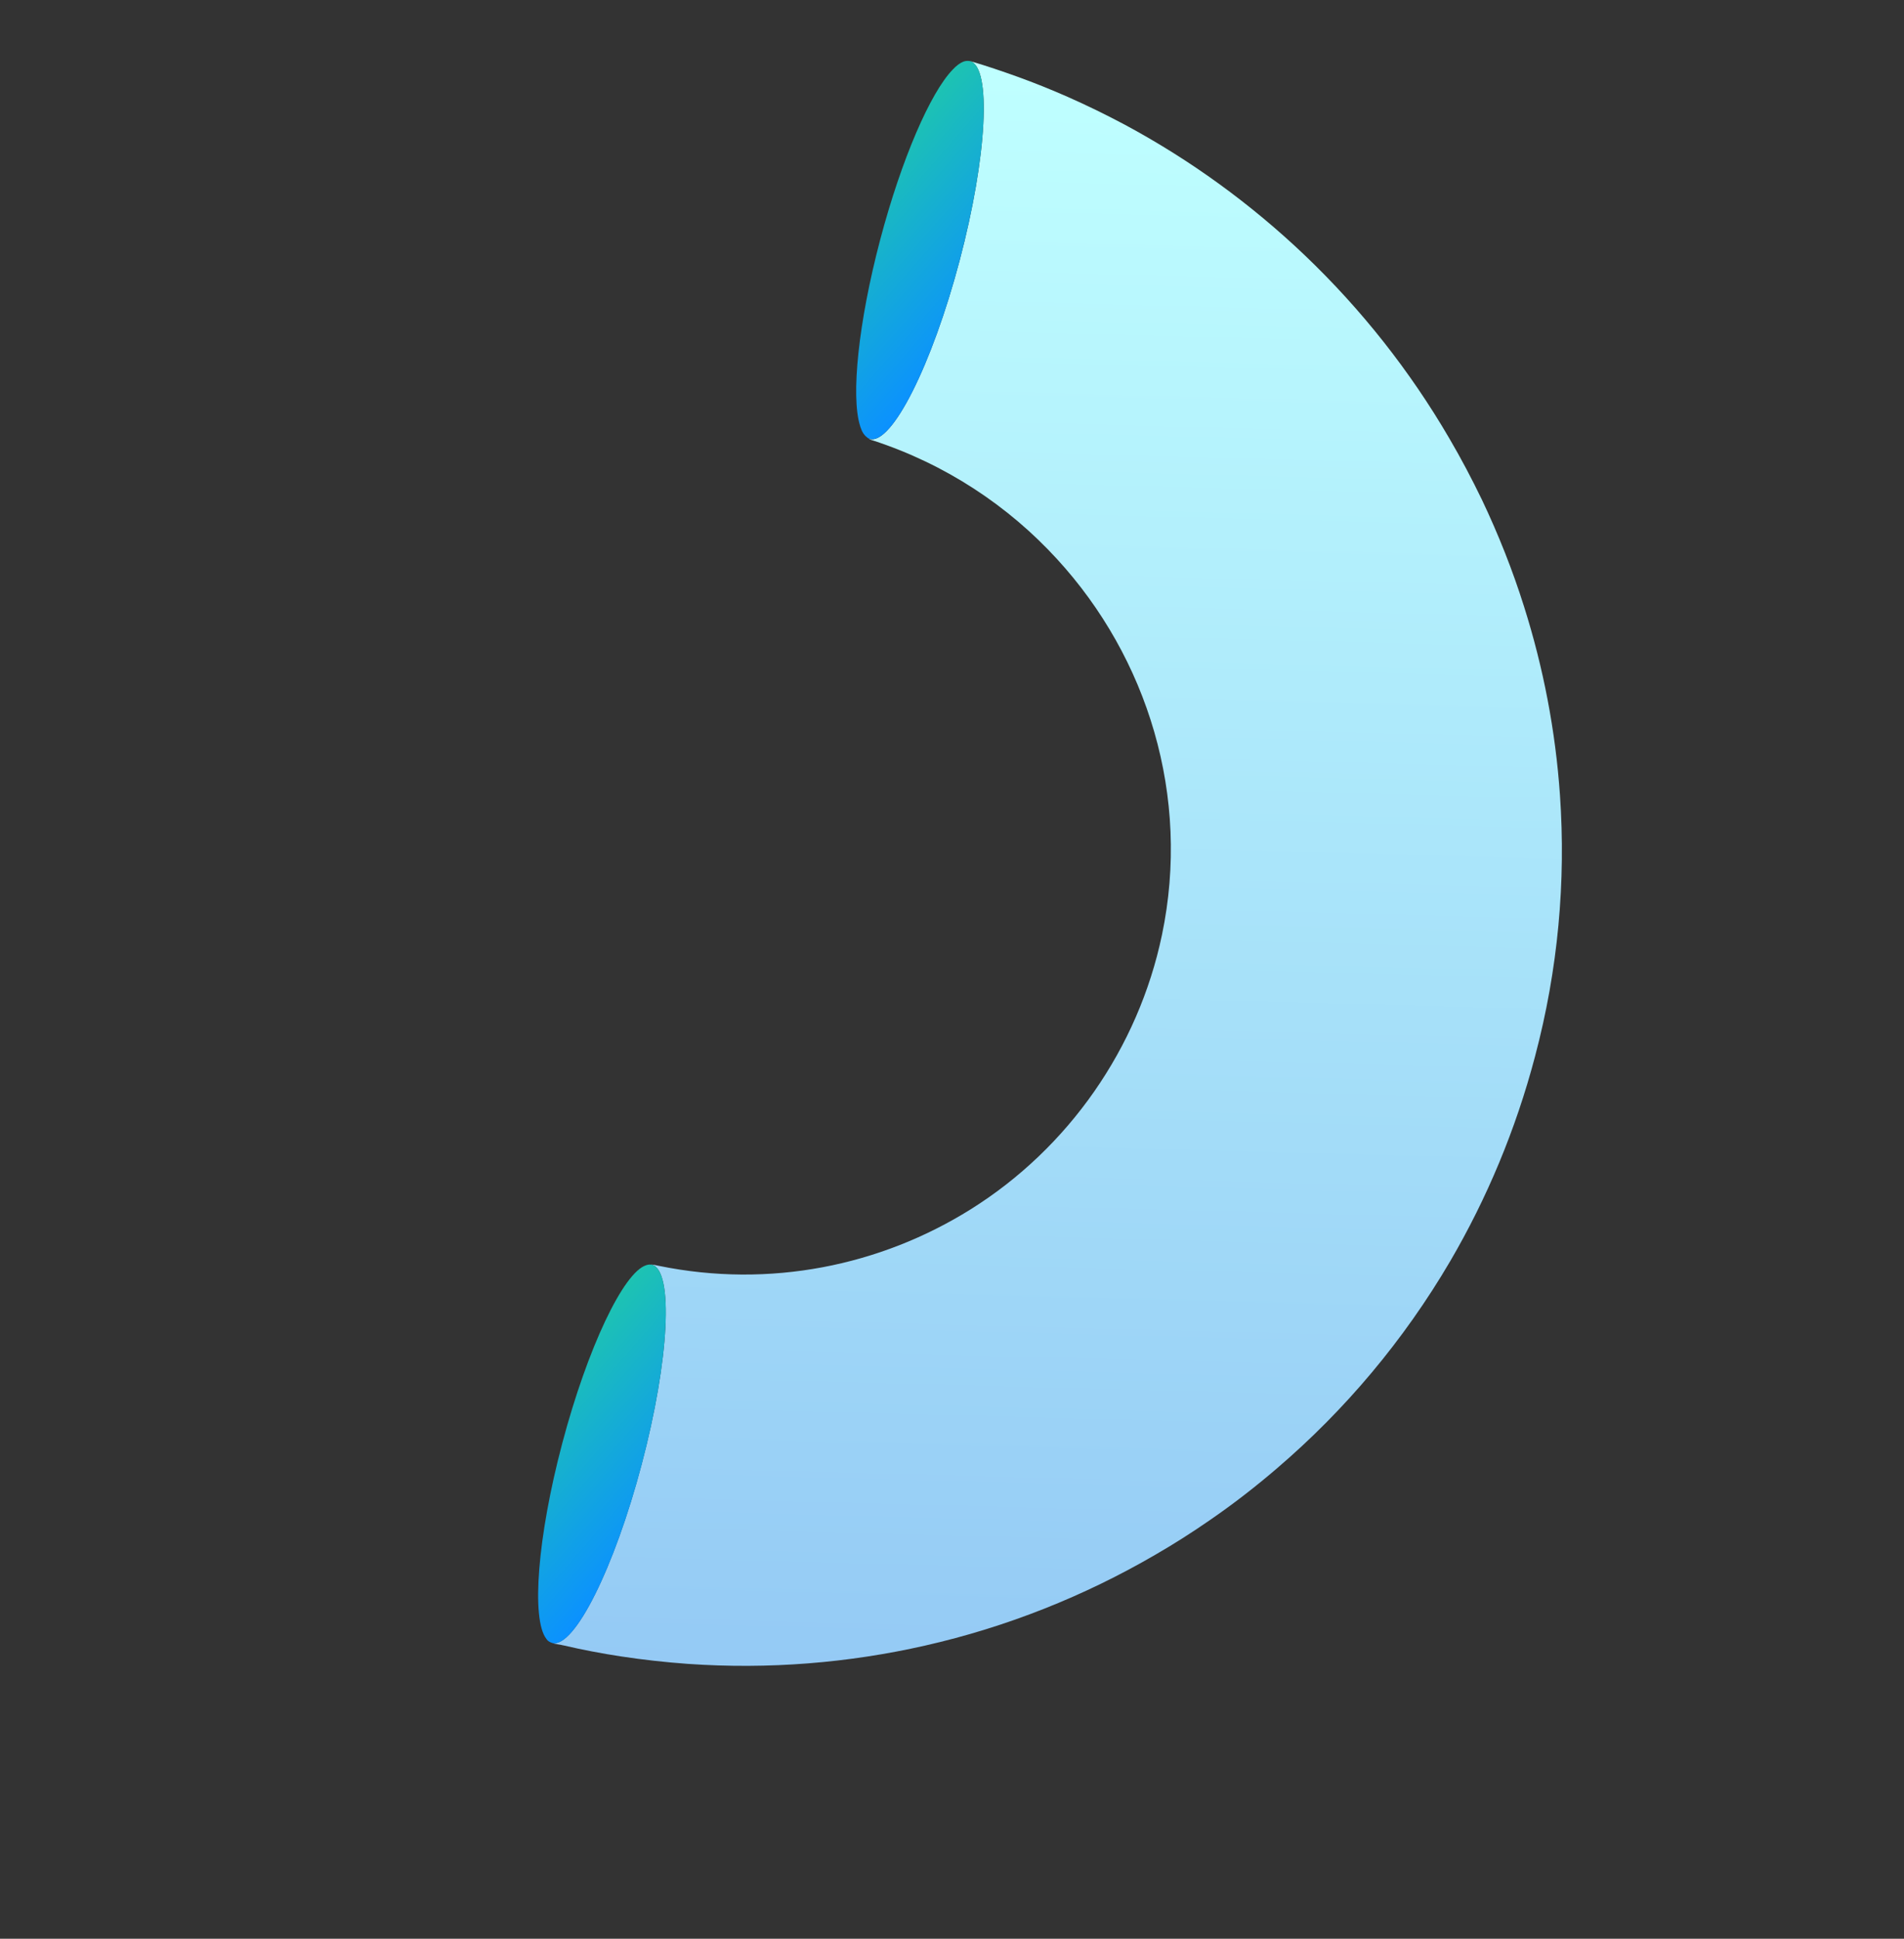<svg width="224" height="228" viewBox="0 0 224 228" fill="none" xmlns="http://www.w3.org/2000/svg">
<rect x="0" y="0" width="224" height="228" fill="#333333" stroke="none"/>
<path d="M150.24 172.676C147.713 174.842 145.093 176.876 142.358 178.757C140.262 180.204 138.133 181.569 135.934 182.835C127.538 187.725 118.401 191.355 108.842 193.524C99.833 195.571 90.437 196.341 80.921 195.677C78.294 195.488 75.654 195.195 73.006 194.792C70.774 194.45 68.536 194.025 66.291 193.503C66.207 193.495 66.121 193.473 66.05 193.45C65.607 193.39 65.254 193.317 64.996 193.223C67.584 193.77 72.266 184.403 75.484 172.211C78.739 159.932 79.273 149.428 76.695 148.734C76.618 148.718 76.546 148.695 76.457 148.708C76.749 148.702 77.088 148.763 77.506 148.866C90.561 151.545 103.595 148.846 114.192 142.223C125.712 135.021 133.922 123.253 136.702 109.947C140.107 93.665 135.008 77.353 124.358 65.749C118.611 59.475 111.237 54.587 102.719 51.806C102.485 51.745 102.283 51.648 102.1 51.528C102.18 51.571 102.251 51.594 102.344 51.623C104.92 52.303 109.648 42.912 112.897 30.641C116.133 18.398 116.676 7.929 114.137 7.19C114.208 7.199 114.271 7.216 114.35 7.245C116.15 7.783 117.912 8.38 119.67 9.012C121.685 9.738 123.663 10.536 125.596 11.386C127.874 12.393 130.088 13.475 132.272 14.635C140.093 18.83 147.216 24.034 153.502 30.021C160.168 36.379 165.893 43.637 170.498 51.537C171.878 53.889 173.152 56.303 174.338 58.758C176.276 62.834 177.952 67.046 179.307 71.358C181.568 78.505 183.006 85.954 183.527 93.542C184.225 103.619 183.319 113.967 180.589 124.252C178.311 132.896 174.92 140.947 170.623 148.301C165.158 157.624 158.244 165.827 150.247 172.668L150.24 172.676Z" fill="url(#paint0_linear_6_311)"/>
<path d="M102.35 51.615C102.258 51.587 102.193 51.556 102.107 51.52C101.931 51.393 101.767 51.237 101.643 51.065C101.606 51.032 101.568 50.986 101.551 50.931C101.497 50.858 101.464 50.791 101.423 50.703C101.4 50.67 101.392 50.65 101.375 50.609C101.333 50.507 101.306 50.419 101.265 50.317C101.224 50.229 101.204 50.147 101.176 50.044C100.104 46.606 100.973 37.947 103.562 28.152C106.075 18.67 109.464 10.89 112.08 8.188C112.515 7.719 112.94 7.412 113.326 7.253C113.401 7.227 113.49 7.2 113.579 7.186C113.648 7.168 113.724 7.156 113.794 7.165C113.877 7.159 113.954 7.161 114.046 7.175C114.059 7.174 114.088 7.186 114.116 7.184C114.123 7.191 114.13 7.184 114.137 7.19C116.683 7.935 116.133 18.398 112.903 30.633C109.661 42.898 104.94 52.295 102.35 51.615Z" fill="url(#paint1_linear_6_311)"/>
<path d="M65.004 193.229C64.784 193.168 64.624 193.081 64.484 192.972C64.403 192.901 64.328 192.823 64.265 192.716C62.496 190.405 63.223 180.787 66.145 169.744C69.134 158.472 73.357 149.632 76.017 148.794C76.146 148.751 76.277 148.721 76.429 148.71C76.443 148.709 76.457 148.708 76.472 148.721C76.555 148.716 76.625 148.725 76.71 148.747C79.28 149.435 78.74 159.945 75.499 172.223C72.281 184.416 67.592 193.776 65.011 193.236L65.004 193.229Z" fill="url(#paint2_linear_6_311)"/>
<defs>
<linearGradient id="paint0_linear_6_311" x1="141.008" y1="9.484" x2="135.363" y2="225.492" gradientUnits="userSpaceOnUse">
<stop stop-color="#BFFFFF"/>
<stop offset="1" stop-color="#8EC2F3"/>
</linearGradient>
<linearGradient id="paint1_linear_6_311" x1="99.911" y1="22.135" x2="116.571" y2="36.655" gradientUnits="userSpaceOnUse">
<stop stop-color="#1DC3B2"/>
<stop offset="1" stop-color="#0B91FF"/>
</linearGradient>
<linearGradient id="paint2_linear_6_311" x1="62.486" y1="163.713" x2="79.173" y2="178.257" gradientUnits="userSpaceOnUse">
<stop stop-color="#1DC3B2"/>
<stop offset="1" stop-color="#0B91FF"/>
</linearGradient>
</defs>
</svg>
